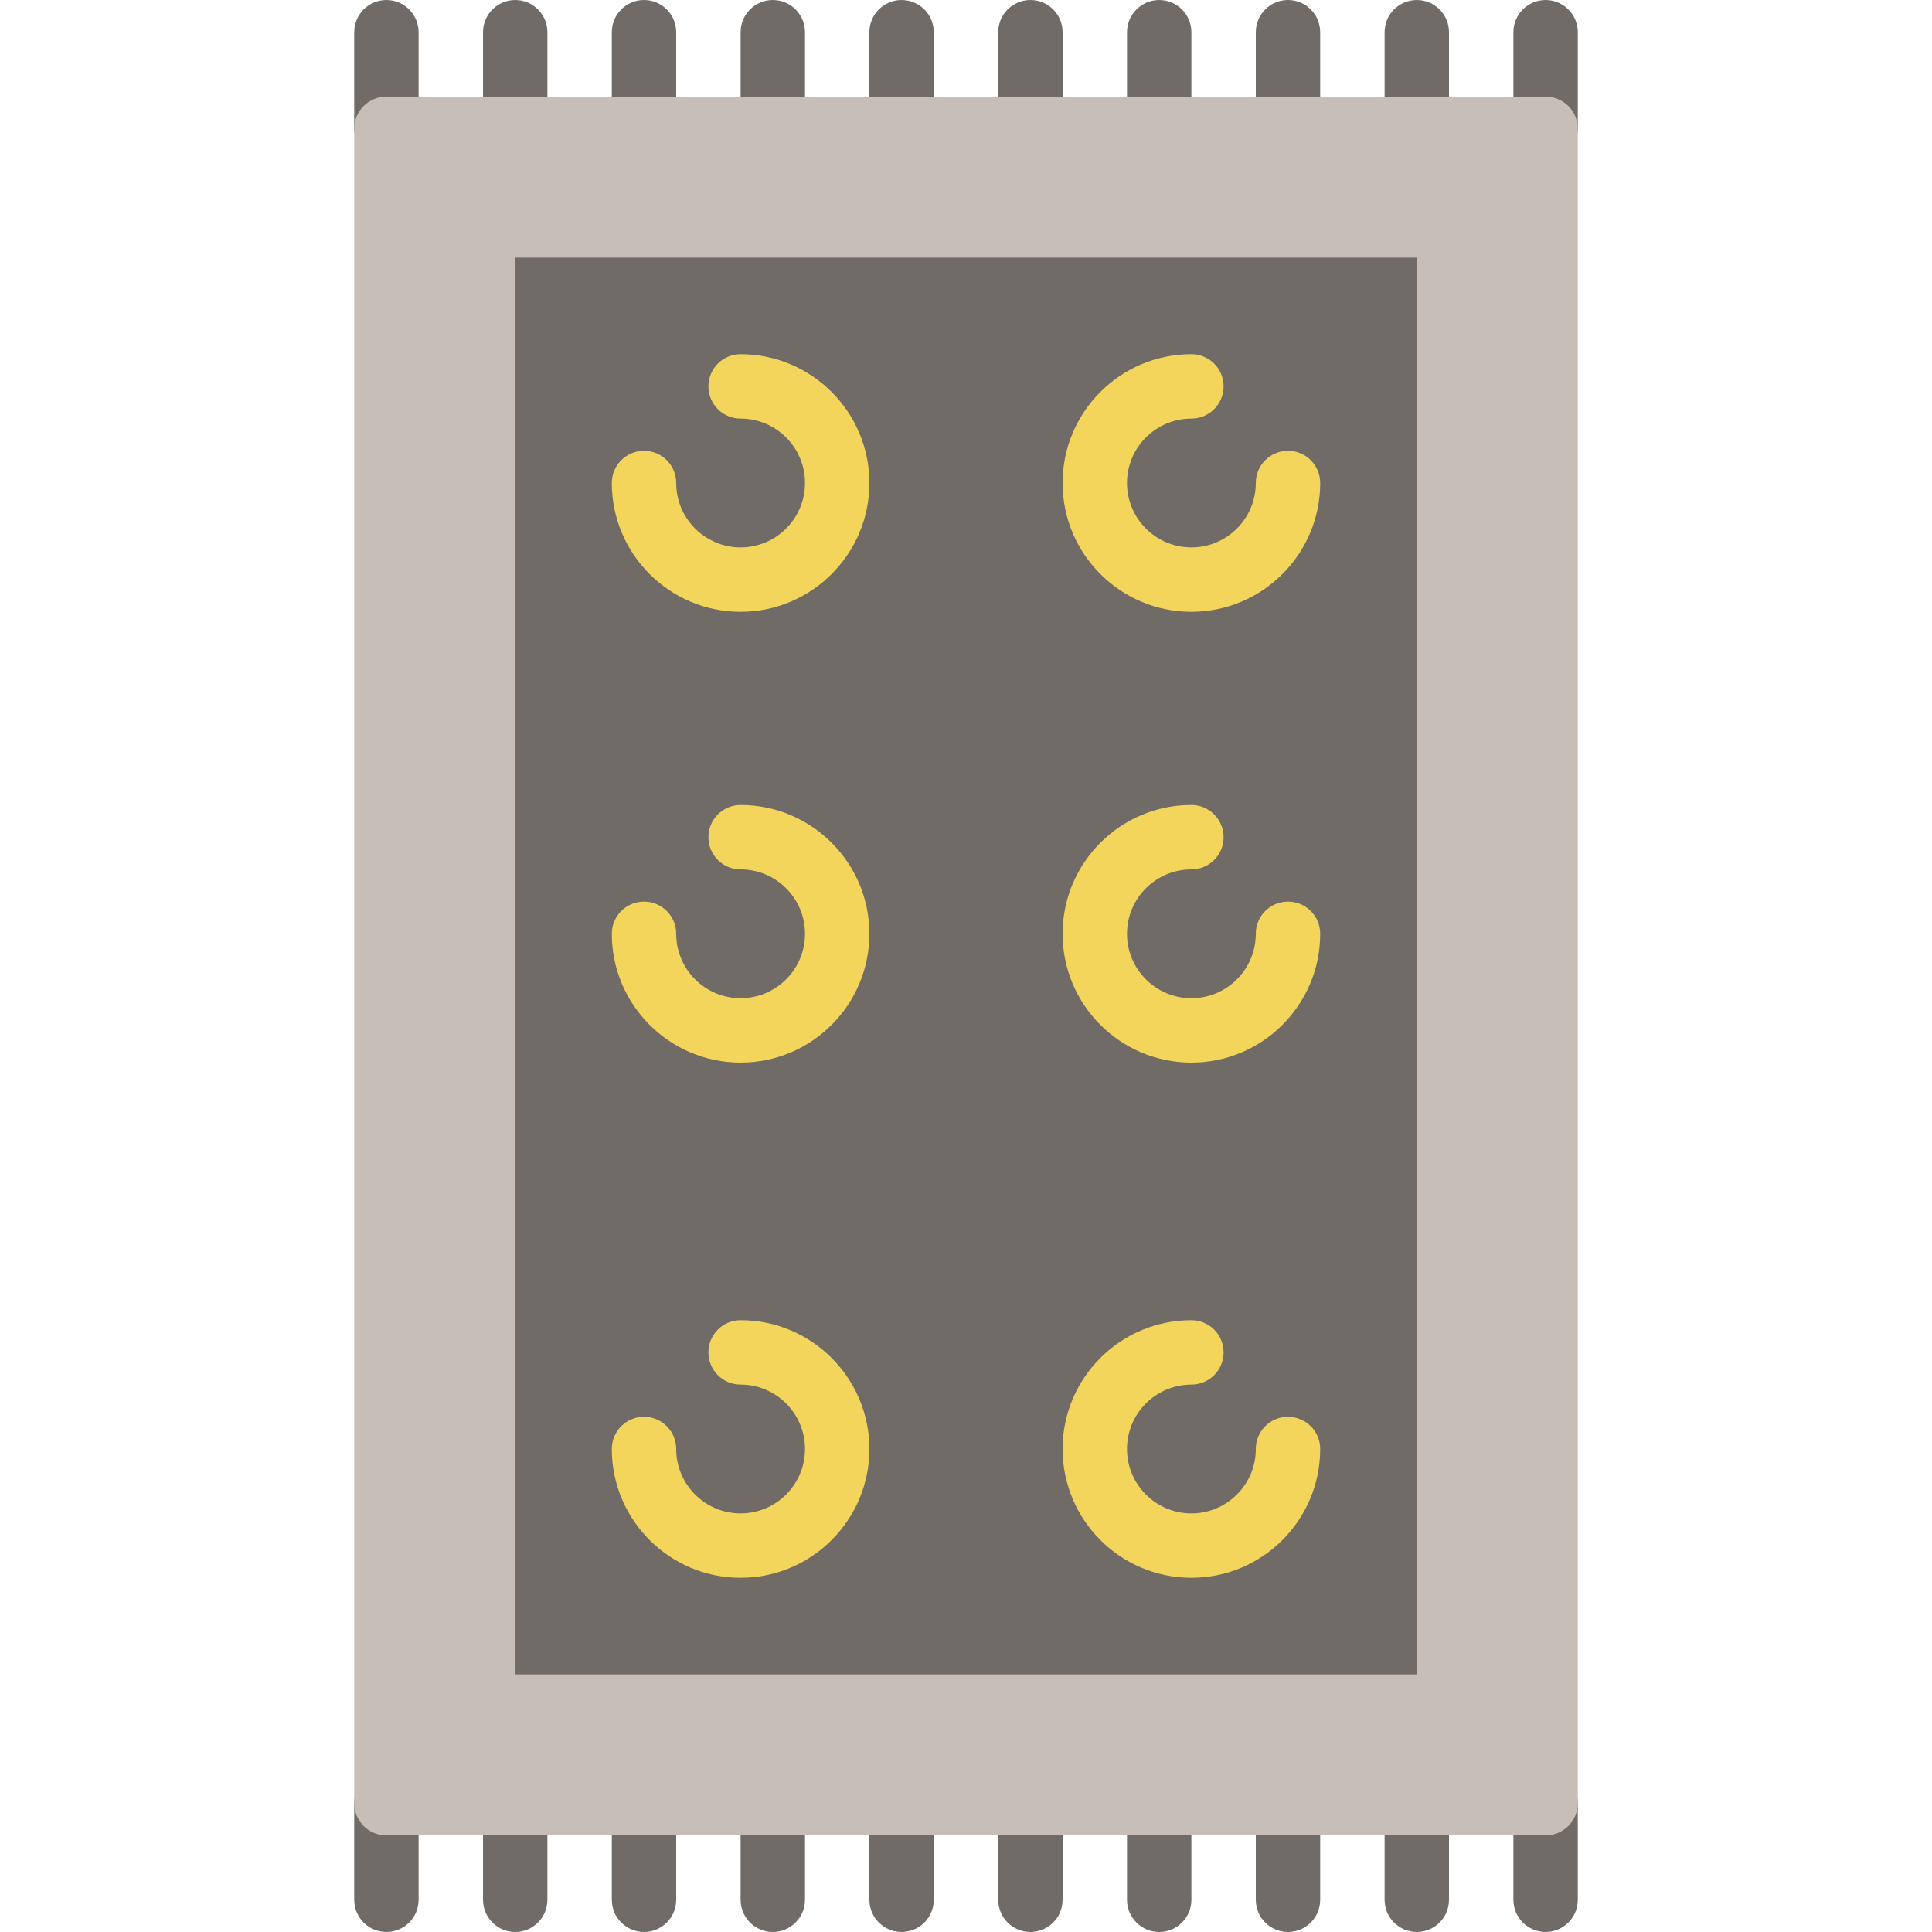 <?xml version="1.0" encoding="iso-8859-1"?>
<!-- Generator: Adobe Illustrator 19.0.0, SVG Export Plug-In . SVG Version: 6.00 Build 0)  -->
<svg xmlns="http://www.w3.org/2000/svg" xmlns:xlink="http://www.w3.org/1999/xlink" version="1.1" id="Capa_1" x="0px" y="0px" viewBox="0 0 512 512" style="enable-background:new 0 0 512 512;" xml:space="preserve">
<g>
	<g>
		<path style="fill:#706B67;" d="M102.4,512c-4.719,0-8.533-3.823-8.533-8.533v-25.6c0-4.71,3.814-8.533,8.533-8.533    c4.719,0,8.533,3.823,8.533,8.533v25.6C110.933,508.177,107.119,512,102.4,512"/>
		<path style="fill:#706B67;" d="M136.533,512c-4.719,0-8.533-3.823-8.533-8.533v-25.6c0-4.71,3.814-8.533,8.533-8.533    s8.533,3.823,8.533,8.533v25.6C145.067,508.177,141.252,512,136.533,512"/>
		<path style="fill:#706B67;" d="M170.667,512c-4.719,0-8.533-3.823-8.533-8.533v-25.6c0-4.71,3.814-8.533,8.533-8.533    c4.719,0,8.533,3.823,8.533,8.533v25.6C179.2,508.177,175.386,512,170.667,512"/>
		<path style="fill:#706B67;" d="M204.8,512c-4.719,0-8.533-3.823-8.533-8.533v-25.6c0-4.71,3.814-8.533,8.533-8.533    c4.719,0,8.533,3.823,8.533,8.533v25.6C213.333,508.177,209.519,512,204.8,512"/>
		<path style="fill:#706B67;" d="M238.933,512c-4.719,0-8.533-3.823-8.533-8.533v-25.6c0-4.71,3.814-8.533,8.533-8.533    c4.719,0,8.533,3.823,8.533,8.533v25.6C247.467,508.177,243.652,512,238.933,512"/>
		<path style="fill:#706B67;" d="M273.067,512c-4.719,0-8.533-3.823-8.533-8.533v-25.6c0-4.71,3.814-8.533,8.533-8.533    s8.533,3.823,8.533,8.533v25.6C281.6,508.177,277.786,512,273.067,512"/>
		<path style="fill:#706B67;" d="M307.2,512c-4.719,0-8.533-3.823-8.533-8.533v-25.6c0-4.71,3.814-8.533,8.533-8.533    s8.533,3.823,8.533,8.533v25.6C315.733,508.177,311.919,512,307.2,512"/>
		<path style="fill:#706B67;" d="M341.333,512c-4.719,0-8.533-3.823-8.533-8.533v-25.6c0-4.71,3.814-8.533,8.533-8.533    s8.533,3.823,8.533,8.533v25.6C349.867,508.177,346.052,512,341.333,512"/>
		<path style="fill:#706B67;" d="M375.467,512c-4.719,0-8.533-3.823-8.533-8.533v-25.6c0-4.71,3.814-8.533,8.533-8.533    c4.719,0,8.533,3.823,8.533,8.533v25.6C384,508.177,380.186,512,375.467,512"/>
		<path style="fill:#706B67;" d="M409.6,512c-4.719,0-8.533-3.823-8.533-8.533v-25.6c0-4.71,3.814-8.533,8.533-8.533    c4.719,0,8.533,3.823,8.533,8.533v25.6C418.133,508.177,414.319,512,409.6,512"/>
		<path style="fill:#706B67;" d="M102.4,42.667c-4.719,0-8.533-3.823-8.533-8.533v-25.6C93.867,3.823,97.681,0,102.4,0    c4.719,0,8.533,3.823,8.533,8.533v25.6C110.933,38.844,107.119,42.667,102.4,42.667"/>
		<path style="fill:#706B67;" d="M136.533,42.667c-4.719,0-8.533-3.823-8.533-8.533v-25.6C128,3.823,131.814,0,136.533,0    s8.533,3.823,8.533,8.533v25.6C145.067,38.844,141.252,42.667,136.533,42.667"/>
		<path style="fill:#706B67;" d="M170.667,42.667c-4.719,0-8.533-3.823-8.533-8.533v-25.6c0-4.71,3.814-8.533,8.533-8.533    c4.719,0,8.533,3.823,8.533,8.533v25.6C179.2,38.844,175.386,42.667,170.667,42.667"/>
		<path style="fill:#706B67;" d="M204.8,42.667c-4.719,0-8.533-3.823-8.533-8.533v-25.6c0-4.71,3.814-8.533,8.533-8.533    c4.719,0,8.533,3.823,8.533,8.533v25.6C213.333,38.844,209.519,42.667,204.8,42.667"/>
		<path style="fill:#706B67;" d="M238.933,42.667c-4.719,0-8.533-3.823-8.533-8.533v-25.6c0-4.71,3.814-8.533,8.533-8.533    c4.719,0,8.533,3.823,8.533,8.533v25.6C247.467,38.844,243.652,42.667,238.933,42.667"/>
		<path style="fill:#706B67;" d="M273.067,42.667c-4.719,0-8.533-3.823-8.533-8.533v-25.6c0-4.71,3.814-8.533,8.533-8.533    s8.533,3.823,8.533,8.533v25.6C281.6,38.844,277.786,42.667,273.067,42.667"/>
		<path style="fill:#706B67;" d="M307.2,42.667c-4.719,0-8.533-3.823-8.533-8.533v-25.6c0-4.71,3.814-8.533,8.533-8.533    s8.533,3.823,8.533,8.533v25.6C315.733,38.844,311.919,42.667,307.2,42.667"/>
		<path style="fill:#706B67;" d="M341.333,42.667c-4.719,0-8.533-3.823-8.533-8.533v-25.6c0-4.71,3.814-8.533,8.533-8.533    s8.533,3.823,8.533,8.533v25.6C349.867,38.844,346.052,42.667,341.333,42.667"/>
		<path style="fill:#706B67;" d="M375.467,42.667c-4.719,0-8.533-3.823-8.533-8.533v-25.6c0-4.71,3.814-8.533,8.533-8.533    C380.186,0,384,3.823,384,8.533v25.6C384,38.844,380.186,42.667,375.467,42.667"/>
		<path style="fill:#706B67;" d="M409.6,42.667c-4.719,0-8.533-3.823-8.533-8.533v-25.6c0-4.71,3.814-8.533,8.533-8.533    c4.719,0,8.533,3.823,8.533,8.533v25.6C418.133,38.844,414.319,42.667,409.6,42.667"/>
	</g>
	<path style="fill:#C7BFB7;" d="M409.6,486.4H102.4c-4.719,0-8.533-3.823-8.533-8.533V34.133c0-4.71,3.814-8.533,8.533-8.533h307.2   c4.719,0,8.533,3.823,8.533,8.533v443.733C418.133,482.577,414.319,486.4,409.6,486.4"/>
	<polygon style="fill:#706B67;" points="136.533,443.733 375.467,443.733 375.467,68.267 136.533,68.267  "/>
	<g>
		<path style="fill:#F3D55B;" d="M196.267,162.133c-18.825,0-34.133-15.309-34.133-34.133c0-4.71,3.814-8.533,8.533-8.533    c4.719,0,8.533,3.823,8.533,8.533c0,9.412,7.654,17.067,17.067,17.067s17.067-7.654,17.067-17.067    c0-9.412-7.654-17.067-17.067-17.067c-4.719,0-8.533-3.823-8.533-8.533c0-4.71,3.814-8.533,8.533-8.533    c18.825,0,34.133,15.309,34.133,34.133S215.091,162.133,196.267,162.133"/>
		<path style="fill:#F3D55B;" d="M315.733,162.133c-18.825,0-34.133-15.309-34.133-34.133s15.309-34.133,34.133-34.133    c4.719,0,8.533,3.823,8.533,8.533c0,4.71-3.814,8.533-8.533,8.533c-9.412,0-17.067,7.654-17.067,17.067    c0,9.412,7.654,17.067,17.067,17.067c9.412,0,17.067-7.654,17.067-17.067c0-4.71,3.814-8.533,8.533-8.533s8.533,3.823,8.533,8.533    C349.867,146.825,334.558,162.133,315.733,162.133"/>
		<path style="fill:#F3D55B;" d="M196.267,418.133c-18.825,0-34.133-15.309-34.133-34.133c0-4.71,3.814-8.533,8.533-8.533    c4.719,0,8.533,3.823,8.533,8.533c0,9.412,7.654,17.067,17.067,17.067s17.067-7.654,17.067-17.067    c0-9.412-7.654-17.067-17.067-17.067c-4.719,0-8.533-3.823-8.533-8.533s3.814-8.533,8.533-8.533    c18.825,0,34.133,15.309,34.133,34.133C230.4,402.825,215.091,418.133,196.267,418.133"/>
		<path style="fill:#F3D55B;" d="M315.733,418.133c-18.825,0-34.133-15.309-34.133-34.133c0-18.825,15.309-34.133,34.133-34.133    c4.719,0,8.533,3.823,8.533,8.533s-3.814,8.533-8.533,8.533c-9.412,0-17.067,7.654-17.067,17.067    c0,9.412,7.654,17.067,17.067,17.067c9.412,0,17.067-7.654,17.067-17.067c0-4.71,3.814-8.533,8.533-8.533s8.533,3.823,8.533,8.533    C349.867,402.825,334.558,418.133,315.733,418.133"/>
		<path style="fill:#F3D55B;" d="M196.267,281.6c-18.825,0-34.133-15.309-34.133-34.133c0-4.71,3.814-8.533,8.533-8.533    c4.719,0,8.533,3.823,8.533,8.533c0,9.412,7.654,17.067,17.067,17.067s17.067-7.654,17.067-17.067    c0-9.412-7.654-17.067-17.067-17.067c-4.719,0-8.533-3.823-8.533-8.533c0-4.71,3.814-8.533,8.533-8.533    c18.825,0,34.133,15.309,34.133,34.133S215.091,281.6,196.267,281.6"/>
		<path style="fill:#F3D55B;" d="M315.733,281.6c-18.825,0-34.133-15.309-34.133-34.133s15.309-34.133,34.133-34.133    c4.719,0,8.533,3.823,8.533,8.533c0,4.71-3.814,8.533-8.533,8.533c-9.412,0-17.067,7.654-17.067,17.067    c0,9.412,7.654,17.067,17.067,17.067c9.412,0,17.067-7.654,17.067-17.067c0-4.71,3.814-8.533,8.533-8.533s8.533,3.823,8.533,8.533    C349.867,266.291,334.558,281.6,315.733,281.6"/>
	</g>
</g>
<g>
</g>
<g>
</g>
<g>
</g>
<g>
</g>
<g>
</g>
<g>
</g>
<g>
</g>
<g>
</g>
<g>
</g>
<g>
</g>
<g>
</g>
<g>
</g>
<g>
</g>
<g>
</g>
<g>
</g>
</svg>
